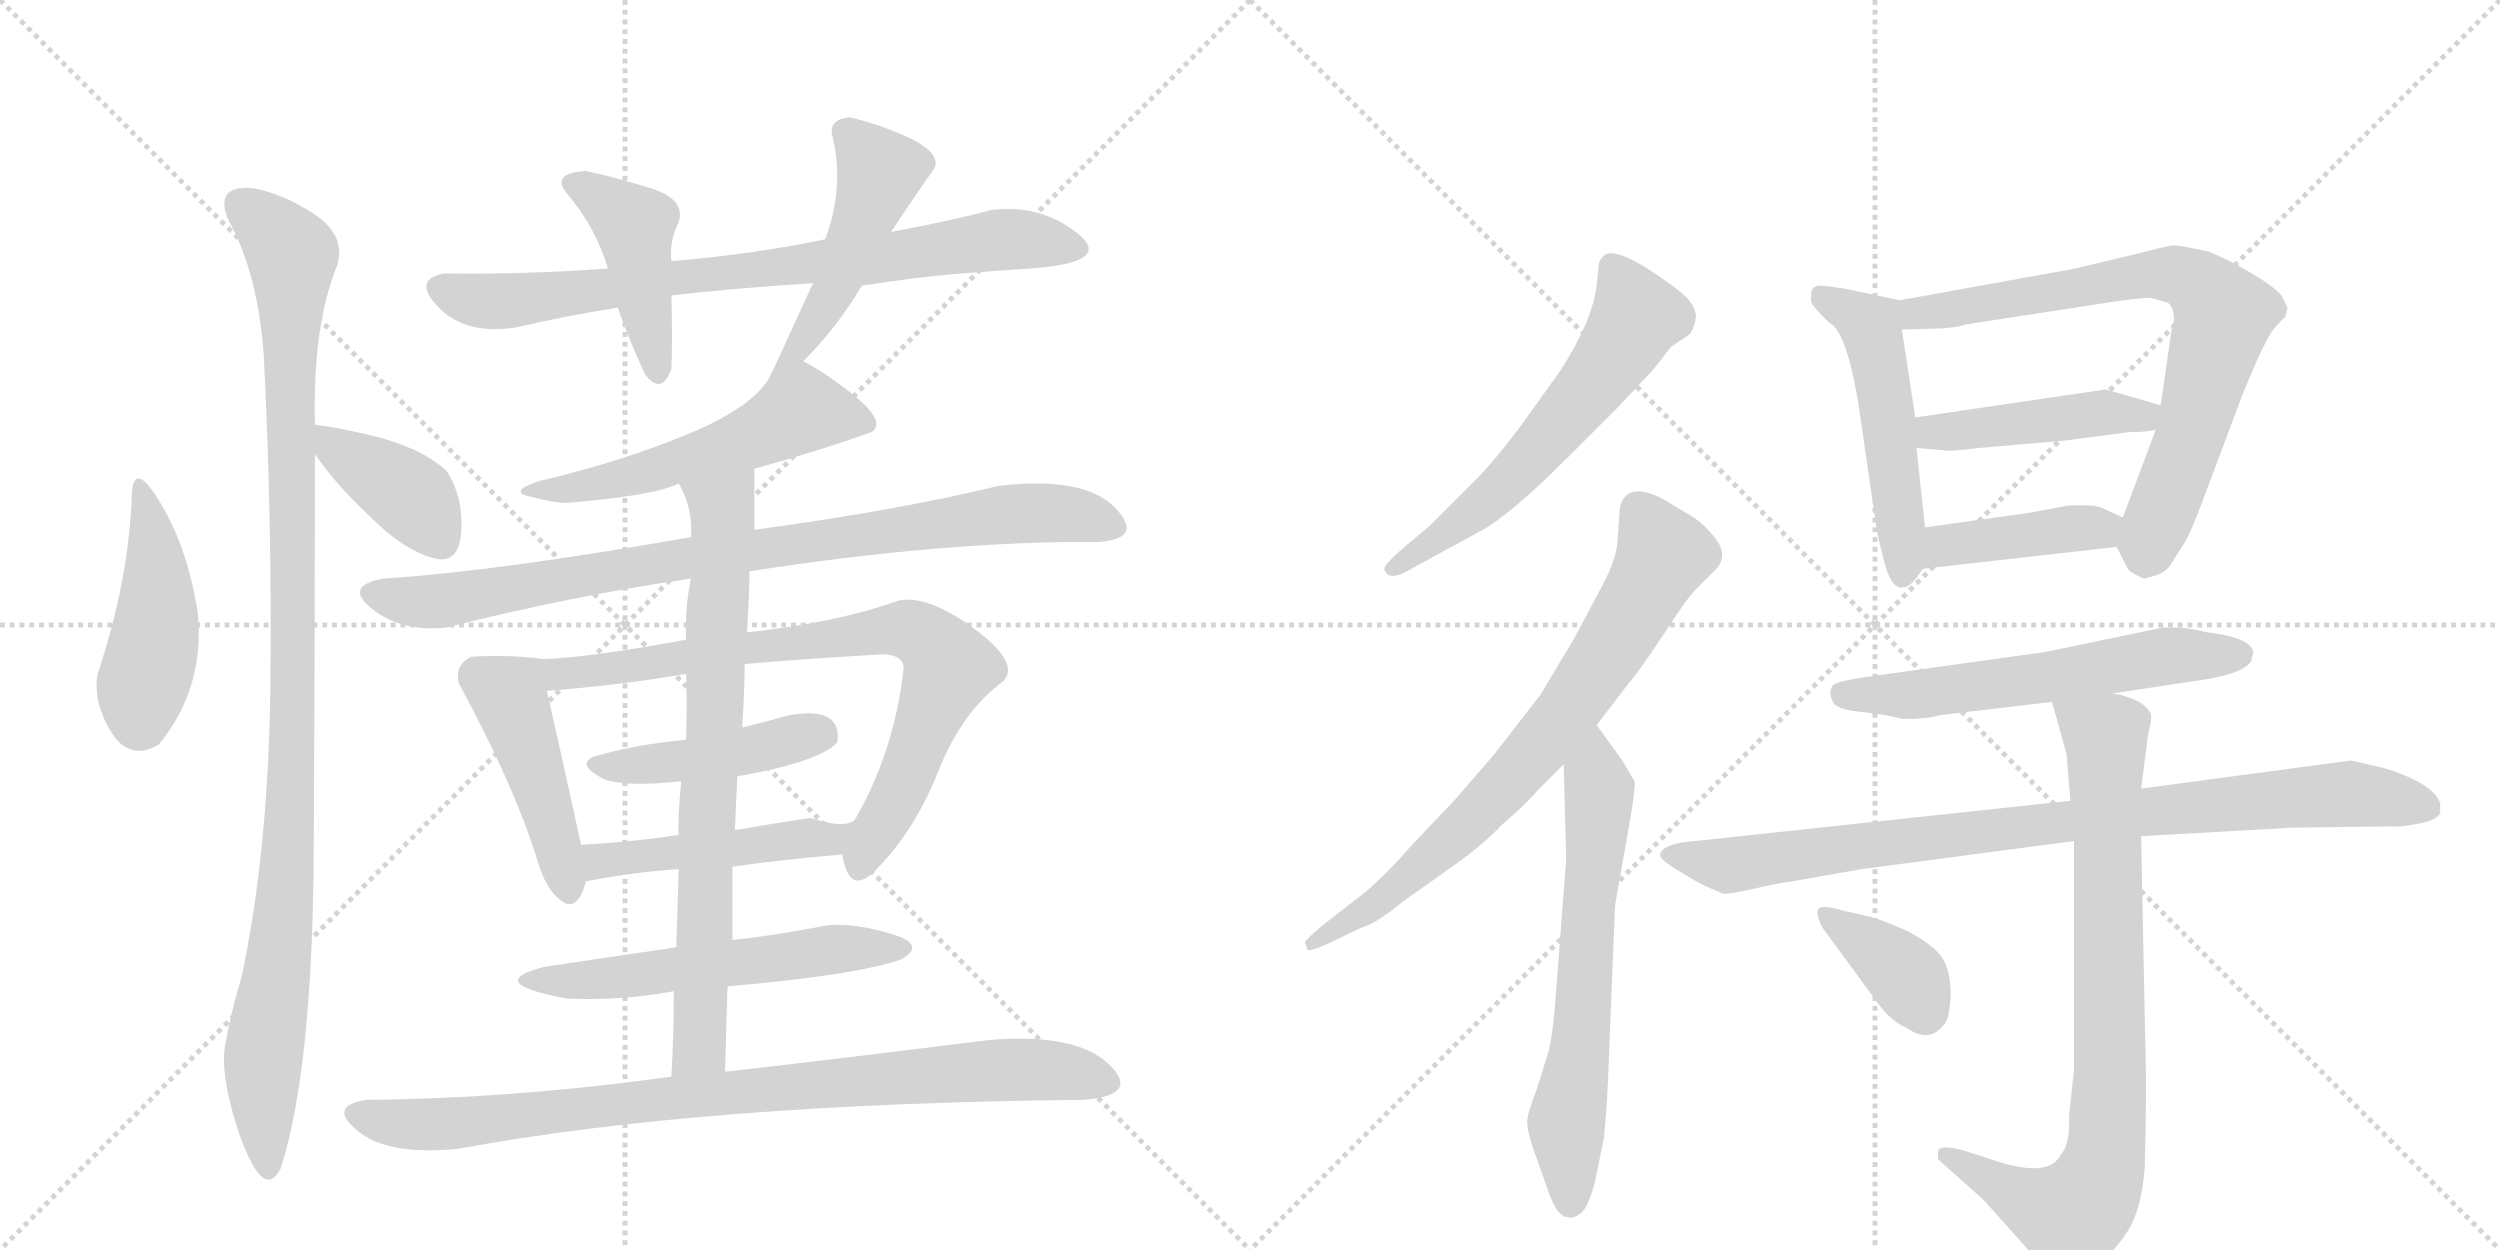 <svg version="1.1" viewBox="0 0 2048 1024" xmlns="http://www.w3.org/2000/svg">
  <g stroke="lightgray" stroke-dasharray="1,1" stroke-width="1" transform="scale(4, 4)">
    <line x1="0" y1="0" x2="256" y2="256"></line>
    <line x1="256" y1="0" x2="0" y2="256"></line>
    <line x1="128" y1="0" x2="128" y2="256"></line>
    <line x1="0" y1="128" x2="256" y2="128"></line>
    <line x1="256" y1="0" x2="512" y2="256"></line>
    <line x1="512" y1="0" x2="256" y2="256"></line>
    <line x1="384" y1="0" x2="384" y2="256"></line>
    <line x1="256" y1="128" x2="512" y2="128"></line>
  </g>
<g transform="scale(1, -1) translate(0, -850)">
   <style type="text/css">
    @keyframes keyframes0 {
      from {
       stroke: black;
       stroke-dashoffset: 443;
       stroke-width: 128;
       }
       59% {
       animation-timing-function: step-end;
       stroke: black;
       stroke-dashoffset: 0;
       stroke-width: 128;
       }
       to {
       stroke: black;
       stroke-width: 1024;
       }
       }
       #make-me-a-hanzi-animation-0 {
         animation: keyframes0 0.611s both;
         animation-delay: 0s;
         animation-timing-function: linear;
       }
    @keyframes keyframes1 {
      from {
       stroke: black;
       stroke-dashoffset: 1061;
       stroke-width: 128;
       }
       78% {
       animation-timing-function: step-end;
       stroke: black;
       stroke-dashoffset: 0;
       stroke-width: 128;
       }
       to {
       stroke: black;
       stroke-width: 1024;
       }
       }
       #make-me-a-hanzi-animation-1 {
         animation: keyframes1 1.113s both;
         animation-delay: 0.611s;
         animation-timing-function: linear;
       }
    @keyframes keyframes2 {
      from {
       stroke: black;
       stroke-dashoffset: 387;
       stroke-width: 128;
       }
       56% {
       animation-timing-function: step-end;
       stroke: black;
       stroke-dashoffset: 0;
       stroke-width: 128;
       }
       to {
       stroke: black;
       stroke-width: 1024;
       }
       }
       #make-me-a-hanzi-animation-2 {
         animation: keyframes2 0.565s both;
         animation-delay: 1.724s;
         animation-timing-function: linear;
       }
    @keyframes keyframes3 {
      from {
       stroke: black;
       stroke-dashoffset: 777;
       stroke-width: 128;
       }
       72% {
       animation-timing-function: step-end;
       stroke: black;
       stroke-dashoffset: 0;
       stroke-width: 128;
       }
       to {
       stroke: black;
       stroke-width: 1024;
       }
       }
       #make-me-a-hanzi-animation-3 {
         animation: keyframes3 0.882s both;
         animation-delay: 2.289s;
         animation-timing-function: linear;
       }
    @keyframes keyframes4 {
      from {
       stroke: black;
       stroke-dashoffset: 433;
       stroke-width: 128;
       }
       58% {
       animation-timing-function: step-end;
       stroke: black;
       stroke-dashoffset: 0;
       stroke-width: 128;
       }
       to {
       stroke: black;
       stroke-width: 1024;
       }
       }
       #make-me-a-hanzi-animation-4 {
         animation: keyframes4 0.602s both;
         animation-delay: 3.171s;
         animation-timing-function: linear;
       }
    @keyframes keyframes5 {
      from {
       stroke: black;
       stroke-dashoffset: 481;
       stroke-width: 128;
       }
       61% {
       animation-timing-function: step-end;
       stroke: black;
       stroke-dashoffset: 0;
       stroke-width: 128;
       }
       to {
       stroke: black;
       stroke-width: 1024;
       }
       }
       #make-me-a-hanzi-animation-5 {
         animation: keyframes5 0.641s both;
         animation-delay: 3.774s;
         animation-timing-function: linear;
       }
    @keyframes keyframes6 {
      from {
       stroke: black;
       stroke-dashoffset: 529;
       stroke-width: 128;
       }
       63% {
       animation-timing-function: step-end;
       stroke: black;
       stroke-dashoffset: 0;
       stroke-width: 128;
       }
       to {
       stroke: black;
       stroke-width: 1024;
       }
       }
       #make-me-a-hanzi-animation-6 {
         animation: keyframes6 0.681s both;
         animation-delay: 4.415s;
         animation-timing-function: linear;
       }
    @keyframes keyframes7 {
      from {
       stroke: black;
       stroke-dashoffset: 862;
       stroke-width: 128;
       }
       74% {
       animation-timing-function: step-end;
       stroke: black;
       stroke-dashoffset: 0;
       stroke-width: 128;
       }
       to {
       stroke: black;
       stroke-width: 1024;
       }
       }
       #make-me-a-hanzi-animation-7 {
         animation: keyframes7 0.951s both;
         animation-delay: 5.096s;
         animation-timing-function: linear;
       }
    @keyframes keyframes8 {
      from {
       stroke: black;
       stroke-dashoffset: 452;
       stroke-width: 128;
       }
       60% {
       animation-timing-function: step-end;
       stroke: black;
       stroke-dashoffset: 0;
       stroke-width: 128;
       }
       to {
       stroke: black;
       stroke-width: 1024;
       }
       }
       #make-me-a-hanzi-animation-8 {
         animation: keyframes8 0.618s both;
         animation-delay: 6.047s;
         animation-timing-function: linear;
       }
    @keyframes keyframes9 {
      from {
       stroke: black;
       stroke-dashoffset: 775;
       stroke-width: 128;
       }
       72% {
       animation-timing-function: step-end;
       stroke: black;
       stroke-dashoffset: 0;
       stroke-width: 128;
       }
       to {
       stroke: black;
       stroke-width: 1024;
       }
       }
       #make-me-a-hanzi-animation-9 {
         animation: keyframes9 0.881s both;
         animation-delay: 6.665s;
         animation-timing-function: linear;
       }
    @keyframes keyframes10 {
      from {
       stroke: black;
       stroke-dashoffset: 442;
       stroke-width: 128;
       }
       59% {
       animation-timing-function: step-end;
       stroke: black;
       stroke-dashoffset: 0;
       stroke-width: 128;
       }
       to {
       stroke: black;
       stroke-width: 1024;
       }
       }
       #make-me-a-hanzi-animation-10 {
         animation: keyframes10 0.61s both;
         animation-delay: 7.546s;
         animation-timing-function: linear;
       }
    @keyframes keyframes11 {
      from {
       stroke: black;
       stroke-dashoffset: 464;
       stroke-width: 128;
       }
       60% {
       animation-timing-function: step-end;
       stroke: black;
       stroke-dashoffset: 0;
       stroke-width: 128;
       }
       to {
       stroke: black;
       stroke-width: 1024;
       }
       }
       #make-me-a-hanzi-animation-11 {
         animation: keyframes11 0.628s both;
         animation-delay: 8.155s;
         animation-timing-function: linear;
       }
    @keyframes keyframes12 {
      from {
       stroke: black;
       stroke-dashoffset: 537;
       stroke-width: 128;
       }
       64% {
       animation-timing-function: step-end;
       stroke: black;
       stroke-dashoffset: 0;
       stroke-width: 128;
       }
       to {
       stroke: black;
       stroke-width: 1024;
       }
       }
       #make-me-a-hanzi-animation-12 {
         animation: keyframes12 0.687s both;
         animation-delay: 8.783s;
         animation-timing-function: linear;
       }
    @keyframes keyframes13 {
      from {
       stroke: black;
       stroke-dashoffset: 755;
       stroke-width: 128;
       }
       71% {
       animation-timing-function: step-end;
       stroke: black;
       stroke-dashoffset: 0;
       stroke-width: 128;
       }
       to {
       stroke: black;
       stroke-width: 1024;
       }
       }
       #make-me-a-hanzi-animation-13 {
         animation: keyframes13 0.864s both;
         animation-delay: 9.47s;
         animation-timing-function: linear;
       }
    @keyframes keyframes14 {
      from {
       stroke: black;
       stroke-dashoffset: 869;
       stroke-width: 128;
       }
       74% {
       animation-timing-function: step-end;
       stroke: black;
       stroke-dashoffset: 0;
       stroke-width: 128;
       }
       to {
       stroke: black;
       stroke-width: 1024;
       }
       }
       #make-me-a-hanzi-animation-14 {
         animation: keyframes14 0.957s both;
         animation-delay: 10.334s;
         animation-timing-function: linear;
       }
    @keyframes keyframes15 {
      from {
       stroke: black;
       stroke-dashoffset: 594;
       stroke-width: 128;
       }
       66% {
       animation-timing-function: step-end;
       stroke: black;
       stroke-dashoffset: 0;
       stroke-width: 128;
       }
       to {
       stroke: black;
       stroke-width: 1024;
       }
       }
       #make-me-a-hanzi-animation-15 {
         animation: keyframes15 0.733s both;
         animation-delay: 11.292s;
         animation-timing-function: linear;
       }
    @keyframes keyframes16 {
      from {
       stroke: black;
       stroke-dashoffset: 734;
       stroke-width: 128;
       }
       70% {
       animation-timing-function: step-end;
       stroke: black;
       stroke-dashoffset: 0;
       stroke-width: 128;
       }
       to {
       stroke: black;
       stroke-width: 1024;
       }
       }
       #make-me-a-hanzi-animation-16 {
         animation: keyframes16 0.847s both;
         animation-delay: 12.025s;
         animation-timing-function: linear;
       }
    @keyframes keyframes17 {
      from {
       stroke: black;
       stroke-dashoffset: 640;
       stroke-width: 128;
       }
       68% {
       animation-timing-function: step-end;
       stroke: black;
       stroke-dashoffset: 0;
       stroke-width: 128;
       }
       to {
       stroke: black;
       stroke-width: 1024;
       }
       }
       #make-me-a-hanzi-animation-17 {
         animation: keyframes17 0.771s both;
         animation-delay: 12.872s;
         animation-timing-function: linear;
       }
    @keyframes keyframes18 {
      from {
       stroke: black;
       stroke-dashoffset: 509;
       stroke-width: 128;
       }
       62% {
       animation-timing-function: step-end;
       stroke: black;
       stroke-dashoffset: 0;
       stroke-width: 128;
       }
       to {
       stroke: black;
       stroke-width: 1024;
       }
       }
       #make-me-a-hanzi-animation-18 {
         animation: keyframes18 0.664s both;
         animation-delay: 13.643s;
         animation-timing-function: linear;
       }
    @keyframes keyframes19 {
      from {
       stroke: black;
       stroke-dashoffset: 742;
       stroke-width: 128;
       }
       71% {
       animation-timing-function: step-end;
       stroke: black;
       stroke-dashoffset: 0;
       stroke-width: 128;
       }
       to {
       stroke: black;
       stroke-width: 1024;
       }
       }
       #make-me-a-hanzi-animation-19 {
         animation: keyframes19 0.854s both;
         animation-delay: 14.307s;
         animation-timing-function: linear;
       }
    @keyframes keyframes20 {
      from {
       stroke: black;
       stroke-dashoffset: 446;
       stroke-width: 128;
       }
       59% {
       animation-timing-function: step-end;
       stroke: black;
       stroke-dashoffset: 0;
       stroke-width: 128;
       }
       to {
       stroke: black;
       stroke-width: 1024;
       }
       }
       #make-me-a-hanzi-animation-20 {
         animation: keyframes20 0.613s both;
         animation-delay: 15.161s;
         animation-timing-function: linear;
       }
    @keyframes keyframes21 {
      from {
       stroke: black;
       stroke-dashoffset: 413;
       stroke-width: 128;
       }
       57% {
       animation-timing-function: step-end;
       stroke: black;
       stroke-dashoffset: 0;
       stroke-width: 128;
       }
       to {
       stroke: black;
       stroke-width: 1024;
       }
       }
       #make-me-a-hanzi-animation-21 {
         animation: keyframes21 0.586s both;
         animation-delay: 15.774s;
         animation-timing-function: linear;
       }
    @keyframes keyframes22 {
      from {
       stroke: black;
       stroke-dashoffset: 587;
       stroke-width: 128;
       }
       66% {
       animation-timing-function: step-end;
       stroke: black;
       stroke-dashoffset: 0;
       stroke-width: 128;
       }
       to {
       stroke: black;
       stroke-width: 1024;
       }
       }
       #make-me-a-hanzi-animation-22 {
         animation: keyframes22 0.728s both;
         animation-delay: 16.36s;
         animation-timing-function: linear;
       }
    @keyframes keyframes23 {
      from {
       stroke: black;
       stroke-dashoffset: 888;
       stroke-width: 128;
       }
       74% {
       animation-timing-function: step-end;
       stroke: black;
       stroke-dashoffset: 0;
       stroke-width: 128;
       }
       to {
       stroke: black;
       stroke-width: 1024;
       }
       }
       #make-me-a-hanzi-animation-23 {
         animation: keyframes23 0.973s both;
         animation-delay: 17.088s;
         animation-timing-function: linear;
       }
    @keyframes keyframes24 {
      from {
       stroke: black;
       stroke-dashoffset: 816;
       stroke-width: 128;
       }
       73% {
       animation-timing-function: step-end;
       stroke: black;
       stroke-dashoffset: 0;
       stroke-width: 128;
       }
       to {
       stroke: black;
       stroke-width: 1024;
       }
       }
       #make-me-a-hanzi-animation-24 {
         animation: keyframes24 0.914s both;
         animation-delay: 18.061s;
         animation-timing-function: linear;
       }
    @keyframes keyframes25 {
      from {
       stroke: black;
       stroke-dashoffset: 373;
       stroke-width: 128;
       }
       55% {
       animation-timing-function: step-end;
       stroke: black;
       stroke-dashoffset: 0;
       stroke-width: 128;
       }
       to {
       stroke: black;
       stroke-width: 1024;
       }
       }
       #make-me-a-hanzi-animation-25 {
         animation: keyframes25 0.554s both;
         animation-delay: 18.975s;
         animation-timing-function: linear;
       }
</style>
<path d="M 130 240 Q 168 286 162 348 Q 154 400 132 437 Q 110 474 108 446 Q 106 376 80 298 Q 76 275 91 250.5 Q 106 226 130 240 Z" fill="lightgray"></path> 
<path d="M 198 50 Q 189 20 184.5 -5.5 Q 180 -31 196 -79 Q 216 -135 230 -107 Q 256 -26 257 151 Q 258 328 258 478 L 258 502 Q 256 583 276 632 Q 284 657 257.5 674.5 Q 231 692 206 696 Q 174 698 188 668 Q 211 626 216 560 Q 223 424 221.5 289 Q 220 154 198 50 Z" fill="lightgray"></path> 
<path d="M 258 478 Q 275 453 304 426 Q 332 398 358 392 Q 377 389 378 417 Q 379 444 366 464 Q 348 481 313 491 Q 278 500 258 502 C 240 504 241 503 258 478 Z" fill="lightgray"></path> 
<path d="M 706 616 Q 752 623 782 625.5 Q 812 628 844 630 Q 913 635 882.5 659 Q 852 683 812 678 Q 783 670 730 660 L 676 654 Q 619 642 550 636 L 498 630 Q 428 625 364 626 Q 337 621 359.5 598 Q 382 575 424 582 Q 462 591 506 598 L 550 608 Q 602 614 666 618 L 706 616 Z" fill="lightgray"></path> 
<path d="M 550 636 Q 548 652 556 668 Q 562 687 532.5 696 Q 503 705 480 710 Q 451 708 464 692 Q 488 664 498 630 L 506 598 Q 514 575 528 544 Q 542 525 550 548 Q 551 570 550 608 L 550 636 Z" fill="lightgray"></path> 
<path d="M 658 554 Q 686 582 706 616 L 730 660 Q 747 686 764 710 Q 773 722 749 735 Q 725 747 696 754 Q 678 752 682 738 Q 692 697 676 654 L 666 618 Q 649 581 632 544 C 619 517 637 533 658 554 Z" fill="lightgray"></path> 
<path d="M 618 466 Q 672 481 714 496 Q 726 504 701 525 Q 676 545 658 554 C 643 562 643 562 632 544 Q 620 518 565 495 Q 510 472 442 456 Q 415 447 435 443 Q 454 438 464 438 Q 537 444 556 454 L 618 466 Z" fill="lightgray"></path> 
<path d="M 614 382 Q 775 407 900 406 Q 938 409 913 434.5 Q 888 460 818 452 Q 736 432 618 416 L 566 410 Q 407 382 314 376 Q 281 370 305 351 Q 329 332 366 336 Q 469 362 566 376 L 614 382 Z" fill="lightgray"></path> 
<path d="M 446 310 Q 417 314 386 312 Q 372 305 376 290 Q 421 207 440 146 Q 447 121 460 112 Q 473 102 480 128 L 476 158 Q 465 209 448 284 C 442 310 450 310 446 310 Z" fill="lightgray"></path> 
<path d="M 690 150 Q 696 113 720 140 Q 750 171 769 219 Q 788 267 822 292 Q 836 307 798 335 Q 760 363 736 358 Q 686 340 612 332 L 562 326 Q 487 312 446 310 C 416 308 418 281 448 284 Q 511 289 562 298 L 610 306 Q 668 311 724 314 Q 742 313 740 300 Q 732 233 700 178 C 688 156 688 156 690 150 Z" fill="lightgray"></path> 
<path d="M 604 214 Q 672 226 686 242 Q 690 272 646 264 Q 621 257 608 254 L 562 244 Q 519 240 486 230 Q 472 224 494 212 Q 512 205 558 210 L 604 214 Z" fill="lightgray"></path> 
<path d="M 600 140 Q 642 146 690 150 C 720 153 728 189 700 178 Q 691 171 664 180 Q 631 175 602 170 L 556 166 Q 516 160 476 158 C 446 156 451 123 480 128 Q 522 136 556 138 L 600 140 Z" fill="lightgray"></path> 
<path d="M 596 42 Q 701 51 738 64 Q 760 76 730 85 Q 700 94 678 92 Q 631 83 600 80 L 554 74 Q 500 66 446 58 Q 395 45 464 32 Q 509 30 552 38 L 596 42 Z" fill="lightgray"></path> 
<path d="M 594 -28 Q 595 13 596 42 L 600 80 Q 600 105 600 140 L 602 170 L 604 214 L 608 254 Q 610 286 610 306 L 612 332 Q 614 367 614 382 L 618 416 Q 618 445 618 466 C 618 496 544 481 556 454 Q 568 433 566 410 L 566 376 Q 561 352 562 326 L 562 298 Q 563 274 562 244 L 558 210 Q 555 177 556 166 L 556 138 Q 555 107 554 74 L 552 38 Q 552 3 550 -32 C 548 -62 593 -58 594 -28 Z" fill="lightgray"></path> 
<path d="M 888 -51 Q 935 -47 908 -21.5 Q 881 4 810 -2 Q 690 -17 594 -28 L 550 -32 Q 420 -50 300 -51 Q 268 -56 293 -76.5 Q 318 -97 376 -91 Q 576 -54 888 -51 Z" fill="lightgray"></path> 
<path d="M 1325 516 L 1355 548 L 1369 566 L 1384 576 Q 1387 579 1389 588 Q 1391 596 1381 607 Q 1370 617 1348 631 Q 1325 645 1316 642 Q 1312 640 1310 635 L 1308 616 Q 1304 586 1278 546 L 1245 500 Q 1223 471 1209 457 L 1172 420 L 1146 398 Q 1134 387 1134 384 Q 1137 372 1158 385 L 1211 414 Q 1235 426 1283 474 L 1325 516 Z" fill="lightgray"></path> 
<path d="M 1069 78 L 1071 72 Q 1073 70 1090 78 L 1115 90 Q 1127 93 1150 112 L 1191 141 Q 1215 158 1230 174 Q 1251 192 1260 203 L 1281 224 L 1308 256 L 1334 290 Q 1342 299 1362 329 Q 1381 359 1390 368 L 1405 383 Q 1416 394 1406 408 Q 1396 421 1386 427 L 1361 442 Q 1332 456 1327 434 L 1325 406 Q 1324 392 1313 371 L 1289 326 L 1262 281 L 1224 232 L 1192 195 L 1155 156 Q 1136 134 1117 118 L 1086 94 Q 1069 80 1069 78 Z" fill="lightgray"></path> 
<path d="M 1281 224 L 1283 146 L 1274 28 Q 1272 3 1269 -10 L 1259 -42 Q 1251 -63 1251 -69 Q 1251 -75 1255 -88 L 1267 -122 Q 1275 -147 1284 -147 Q 1289 -149 1296 -143 Q 1302 -137 1307 -116 L 1314 -82 Q 1317 -51 1318 -17 L 1323 108 L 1336 182 Q 1340 206 1339 210 L 1329 227 L 1308 256 C 1290 280 1280 254 1281 224 Z" fill="lightgray"></path> 
<path d="M 1484 602 Q 1485 599 1498 586 Q 1512 580 1522 522 L 1537 419 Q 1537 416 1540 404 L 1544 388 Q 1549 370 1556 369 Q 1557 368 1559 369 Q 1565 368 1575 384 L 1577 418 L 1570 483 L 1569 508 L 1558 580 C 1554 604 1558 604 1556 604 L 1514 613 Q 1496 616 1491 616 Q 1485 616 1484 611 Q 1483 605 1484 602 Z" fill="lightgray"></path> 
<path d="M 1734 402 L 1743 384 Q 1745 381 1756 376 Q 1758 376 1767 379 Q 1776 382 1781 392 L 1790 406 Q 1795 415 1803 436 L 1836 524 Q 1856 574 1864 582 Q 1871 590 1872 590 L 1874 598 L 1869 608 Q 1862 616 1843 627 Q 1824 638 1809 644 Q 1786 649 1780 649 Q 1773 648 1750 642 L 1700 630 L 1556 604 C 1526 599 1528 579 1558 580 L 1591 581 Q 1605 582 1609 584 L 1726 602 Q 1752 606 1762 606 L 1776 602 Q 1781 598 1781 587 Q 1779 584 1779 580 L 1770 518 L 1766 498 L 1739 426 C 1732 407 1732 407 1734 402 Z" fill="lightgray"></path> 
<path d="M 1770 518 L 1725 531 L 1569 508 C 1539 504 1540 485 1570 483 L 1594 481 Q 1596 480 1621 483 L 1691 489 L 1744 496 Q 1760 496 1766 498 C 1795 504 1799 510 1770 518 Z" fill="lightgray"></path> 
<path d="M 1575 384 L 1734 402 C 1764 405 1766 413 1739 426 L 1722 434 Q 1716 436 1711 436 L 1695 436 L 1663 430 L 1577 418 C 1547 414 1545 381 1575 384 Z" fill="lightgray"></path> 
<path d="M 1559 261 Q 1580 261 1588 264 L 1681 275 L 1731 282 L 1797 292 Q 1836 297 1844 308 L 1846 316 Q 1843 328 1808 332 Q 1791 336 1782 336 L 1772 336 L 1676 316 L 1533 296 Q 1503 292 1501 288 Q 1498 283 1501 276 Q 1503 269 1523 267 Q 1543 265 1559 261 Z" fill="lightgray"></path> 
<path d="M 1696 194 L 1379 160 Q 1360 157 1360 149 Q 1361 145 1376 136 L 1393 126 L 1411 118 Q 1415 117 1437 122 Q 1459 127 1468 128 L 1525 138 L 1699 161 L 1754 165 L 1878 172 L 1959 173 Q 1965 172 1985 176 Q 1997 179 1999 184 L 1999 190 Q 1999 199 1982 209 Q 1965 218 1948 222 L 1926 227 L 1754 204 L 1696 194 Z" fill="lightgray"></path> 
<path d="M 1681 275 L 1693 232 L 1696 194 L 1699 161 L 1699 -26 L 1695 -64 Q 1696 -88 1688 -96 Q 1678 -117 1626 -98 L 1607 -92 Q 1591 -88 1588 -92 Q 1587 -96 1588 -100 L 1625 -133 L 1676 -190 Q 1684 -203 1692 -201 Q 1699 -200 1716 -188 Q 1732 -176 1744 -157 Q 1755 -138 1757 -105 Q 1758 -72 1758 -32 L 1754 165 L 1754 204 L 1760 250 Q 1763 261 1762 265 Q 1757 277 1731 282 C 1702 290 1674 298 1681 275 Z" fill="lightgray"></path> 
<path d="M 1493 90 L 1537 30 Q 1549 13 1562 8 Q 1580 -5 1592 10 Q 1597 14 1598 35 Q 1598 56 1590 67 Q 1581 78 1561 88 Q 1540 97 1532 99 L 1510 104 Q 1490 110 1489 104 Q 1488 103 1490 97 Q 1492 91 1493 90 Z" fill="lightgray"></path> 
      <clipPath id="make-me-a-hanzi-clip-0">
      <path d="M 130 240 Q 168 286 162 348 Q 154 400 132 437 Q 110 474 108 446 Q 106 376 80 298 Q 76 275 91 250.5 Q 106 226 130 240 Z" fill="lightgray"></path>
      </clipPath>
      <path clip-path="url(#make-me-a-hanzi-clip-0)" d="M 122 446 L 129 351 L 115 260 " fill="none" id="make-me-a-hanzi-animation-0" stroke-dasharray="315 630" stroke-linecap="round"></path>

      <clipPath id="make-me-a-hanzi-clip-1">
      <path d="M 198 50 Q 189 20 184.5 -5.5 Q 180 -31 196 -79 Q 216 -135 230 -107 Q 256 -26 257 151 Q 258 328 258 478 L 258 502 Q 256 583 276 632 Q 284 657 257.5 674.5 Q 231 692 206 696 Q 174 698 188 668 Q 211 626 216 560 Q 223 424 221.5 289 Q 220 154 198 50 Z" fill="lightgray"></path>
      </clipPath>
      <path clip-path="url(#make-me-a-hanzi-clip-1)" d="M 200 681 L 240 639 L 240 242 L 233 102 L 215 -21 L 219 -106 " fill="none" id="make-me-a-hanzi-animation-1" stroke-dasharray="933 1866" stroke-linecap="round"></path>

      <clipPath id="make-me-a-hanzi-clip-2">
      <path d="M 258 478 Q 275 453 304 426 Q 332 398 358 392 Q 377 389 378 417 Q 379 444 366 464 Q 348 481 313 491 Q 278 500 258 502 C 240 504 241 503 258 478 Z" fill="lightgray"></path>
      </clipPath>
      <path clip-path="url(#make-me-a-hanzi-clip-2)" d="M 263 496 L 275 482 L 339 441 L 360 411 " fill="none" id="make-me-a-hanzi-animation-2" stroke-dasharray="259 518" stroke-linecap="round"></path>

      <clipPath id="make-me-a-hanzi-clip-3">
      <path d="M 706 616 Q 752 623 782 625.5 Q 812 628 844 630 Q 913 635 882.5 659 Q 852 683 812 678 Q 783 670 730 660 L 676 654 Q 619 642 550 636 L 498 630 Q 428 625 364 626 Q 337 621 359.5 598 Q 382 575 424 582 Q 462 591 506 598 L 550 608 Q 602 614 666 618 L 706 616 Z" fill="lightgray"></path>
      </clipPath>
      <path clip-path="url(#make-me-a-hanzi-clip-3)" d="M 363 612 L 414 603 L 813 653 L 880 648 " fill="none" id="make-me-a-hanzi-animation-3" stroke-dasharray="649 1298" stroke-linecap="round"></path>

      <clipPath id="make-me-a-hanzi-clip-4">
      <path d="M 550 636 Q 548 652 556 668 Q 562 687 532.5 696 Q 503 705 480 710 Q 451 708 464 692 Q 488 664 498 630 L 506 598 Q 514 575 528 544 Q 542 525 550 548 Q 551 570 550 608 L 550 636 Z" fill="lightgray"></path>
      </clipPath>
      <path clip-path="url(#make-me-a-hanzi-clip-4)" d="M 473 700 L 520 663 L 539 547 " fill="none" id="make-me-a-hanzi-animation-4" stroke-dasharray="305 610" stroke-linecap="round"></path>

      <clipPath id="make-me-a-hanzi-clip-5">
      <path d="M 658 554 Q 686 582 706 616 L 730 660 Q 747 686 764 710 Q 773 722 749 735 Q 725 747 696 754 Q 678 752 682 738 Q 692 697 676 654 L 666 618 Q 649 581 632 544 C 619 517 637 533 658 554 Z" fill="lightgray"></path>
      </clipPath>
      <path clip-path="url(#make-me-a-hanzi-clip-5)" d="M 694 742 L 721 709 L 686 619 L 656 567 L 638 549 " fill="none" id="make-me-a-hanzi-animation-5" stroke-dasharray="353 706" stroke-linecap="round"></path>

      <clipPath id="make-me-a-hanzi-clip-6">
      <path d="M 618 466 Q 672 481 714 496 Q 726 504 701 525 Q 676 545 658 554 C 643 562 643 562 632 544 Q 620 518 565 495 Q 510 472 442 456 Q 415 447 435 443 Q 454 438 464 438 Q 537 444 556 454 L 618 466 Z" fill="lightgray"></path>
      </clipPath>
      <path clip-path="url(#make-me-a-hanzi-clip-6)" d="M 704 504 L 656 514 L 576 477 L 475 449 L 444 446 " fill="none" id="make-me-a-hanzi-animation-6" stroke-dasharray="401 802" stroke-linecap="round"></path>

      <clipPath id="make-me-a-hanzi-clip-7">
      <path d="M 614 382 Q 775 407 900 406 Q 938 409 913 434.5 Q 888 460 818 452 Q 736 432 618 416 L 566 410 Q 407 382 314 376 Q 281 370 305 351 Q 329 332 366 336 Q 469 362 566 376 L 614 382 Z" fill="lightgray"></path>
      </clipPath>
      <path clip-path="url(#make-me-a-hanzi-clip-7)" d="M 308 364 L 369 358 L 539 390 L 829 430 L 872 429 L 907 420 " fill="none" id="make-me-a-hanzi-animation-7" stroke-dasharray="734 1468" stroke-linecap="round"></path>

      <clipPath id="make-me-a-hanzi-clip-8">
      <path d="M 446 310 Q 417 314 386 312 Q 372 305 376 290 Q 421 207 440 146 Q 447 121 460 112 Q 473 102 480 128 L 476 158 Q 465 209 448 284 C 442 310 450 310 446 310 Z" fill="lightgray"></path>
      </clipPath>
      <path clip-path="url(#make-me-a-hanzi-clip-8)" d="M 438 303 L 416 280 L 466 124 " fill="none" id="make-me-a-hanzi-animation-8" stroke-dasharray="324 648" stroke-linecap="round"></path>

      <clipPath id="make-me-a-hanzi-clip-9">
      <path d="M 690 150 Q 696 113 720 140 Q 750 171 769 219 Q 788 267 822 292 Q 836 307 798 335 Q 760 363 736 358 Q 686 340 612 332 L 562 326 Q 487 312 446 310 C 416 308 418 281 448 284 Q 511 289 562 298 L 610 306 Q 668 311 724 314 Q 742 313 740 300 Q 732 233 700 178 C 688 156 688 156 690 150 Z" fill="lightgray"></path>
      </clipPath>
      <path clip-path="url(#make-me-a-hanzi-clip-9)" d="M 452 304 L 460 298 L 485 299 L 722 334 L 755 330 L 778 303 L 739 206 L 705 144 " fill="none" id="make-me-a-hanzi-animation-9" stroke-dasharray="647 1294" stroke-linecap="round"></path>

      <clipPath id="make-me-a-hanzi-clip-10">
      <path d="M 604 214 Q 672 226 686 242 Q 690 272 646 264 Q 621 257 608 254 L 562 244 Q 519 240 486 230 Q 472 224 494 212 Q 512 205 558 210 L 604 214 Z" fill="lightgray"></path>
      </clipPath>
      <path clip-path="url(#make-me-a-hanzi-clip-10)" d="M 491 221 L 564 226 L 675 248 " fill="none" id="make-me-a-hanzi-animation-10" stroke-dasharray="314 628" stroke-linecap="round"></path>

      <clipPath id="make-me-a-hanzi-clip-11">
      <path d="M 600 140 Q 642 146 690 150 C 720 153 728 189 700 178 Q 691 171 664 180 Q 631 175 602 170 L 556 166 Q 516 160 476 158 C 446 156 451 123 480 128 Q 522 136 556 138 L 600 140 Z" fill="lightgray"></path>
      </clipPath>
      <path clip-path="url(#make-me-a-hanzi-clip-11)" d="M 483 151 L 502 145 L 658 164 L 681 161 L 686 167 " fill="none" id="make-me-a-hanzi-animation-11" stroke-dasharray="336 672" stroke-linecap="round"></path>

      <clipPath id="make-me-a-hanzi-clip-12">
      <path d="M 596 42 Q 701 51 738 64 Q 760 76 730 85 Q 700 94 678 92 Q 631 83 600 80 L 554 74 Q 500 66 446 58 Q 395 45 464 32 Q 509 30 552 38 L 596 42 Z" fill="lightgray"></path>
      </clipPath>
      <path clip-path="url(#make-me-a-hanzi-clip-12)" d="M 456 46 L 736 75 " fill="none" id="make-me-a-hanzi-animation-12" stroke-dasharray="409 818" stroke-linecap="round"></path>

      <clipPath id="make-me-a-hanzi-clip-13">
      <path d="M 594 -28 Q 595 13 596 42 L 600 80 Q 600 105 600 140 L 602 170 L 604 214 L 608 254 Q 610 286 610 306 L 612 332 Q 614 367 614 382 L 618 416 Q 618 445 618 466 C 618 496 544 481 556 454 Q 568 433 566 410 L 566 376 Q 561 352 562 326 L 562 298 Q 563 274 562 244 L 558 210 Q 555 177 556 166 L 556 138 Q 555 107 554 74 L 552 38 Q 552 3 550 -32 C 548 -62 593 -58 594 -28 Z" fill="lightgray"></path>
      </clipPath>
      <path clip-path="url(#make-me-a-hanzi-clip-13)" d="M 611 461 L 591 433 L 574 -4 L 557 -25 " fill="none" id="make-me-a-hanzi-animation-13" stroke-dasharray="627 1254" stroke-linecap="round"></path>

      <clipPath id="make-me-a-hanzi-clip-14">
      <path d="M 888 -51 Q 935 -47 908 -21.5 Q 881 4 810 -2 Q 690 -17 594 -28 L 550 -32 Q 420 -50 300 -51 Q 268 -56 293 -76.5 Q 318 -97 376 -91 Q 576 -54 888 -51 Z" fill="lightgray"></path>
      </clipPath>
      <path clip-path="url(#make-me-a-hanzi-clip-14)" d="M 295 -63 L 365 -71 L 821 -26 L 905 -34 " fill="none" id="make-me-a-hanzi-animation-14" stroke-dasharray="741 1482" stroke-linecap="round"></path>

      <clipPath id="make-me-a-hanzi-clip-15">
      <path d="M 1325 516 L 1355 548 L 1369 566 L 1384 576 Q 1387 579 1389 588 Q 1391 596 1381 607 Q 1370 617 1348 631 Q 1325 645 1316 642 Q 1312 640 1310 635 L 1308 616 Q 1304 586 1278 546 L 1245 500 Q 1223 471 1209 457 L 1172 420 L 1146 398 Q 1134 387 1134 384 Q 1137 372 1158 385 L 1211 414 Q 1235 426 1283 474 L 1325 516 Z" fill="lightgray"></path>
      </clipPath>
      <path clip-path="url(#make-me-a-hanzi-clip-15)" d="M 1320 633 L 1341 591 L 1318 553 L 1235 455 L 1140 384 " fill="none" id="make-me-a-hanzi-animation-15" stroke-dasharray="466 932" stroke-linecap="round"></path>

      <clipPath id="make-me-a-hanzi-clip-16">
      <path d="M 1069 78 L 1071 72 Q 1073 70 1090 78 L 1115 90 Q 1127 93 1150 112 L 1191 141 Q 1215 158 1230 174 Q 1251 192 1260 203 L 1281 224 L 1308 256 L 1334 290 Q 1342 299 1362 329 Q 1381 359 1390 368 L 1405 383 Q 1416 394 1406 408 Q 1396 421 1386 427 L 1361 442 Q 1332 456 1327 434 L 1325 406 Q 1324 392 1313 371 L 1289 326 L 1262 281 L 1224 232 L 1192 195 L 1155 156 Q 1136 134 1117 118 L 1086 94 Q 1069 80 1069 78 Z" fill="lightgray"></path>
      </clipPath>
      <path clip-path="url(#make-me-a-hanzi-clip-16)" d="M 1342 433 L 1362 394 L 1284 267 L 1186 160 L 1124 107 L 1074 76 " fill="none" id="make-me-a-hanzi-animation-16" stroke-dasharray="606 1212" stroke-linecap="round"></path>

      <clipPath id="make-me-a-hanzi-clip-17">
      <path d="M 1281 224 L 1283 146 L 1274 28 Q 1272 3 1269 -10 L 1259 -42 Q 1251 -63 1251 -69 Q 1251 -75 1255 -88 L 1267 -122 Q 1275 -147 1284 -147 Q 1289 -149 1296 -143 Q 1302 -137 1307 -116 L 1314 -82 Q 1317 -51 1318 -17 L 1323 108 L 1336 182 Q 1340 206 1339 210 L 1329 227 L 1308 256 C 1290 280 1280 254 1281 224 Z" fill="lightgray"></path>
      </clipPath>
      <path clip-path="url(#make-me-a-hanzi-clip-17)" d="M 1307 248 L 1307 149 L 1296 7 L 1283 -74 L 1286 -134 " fill="none" id="make-me-a-hanzi-animation-17" stroke-dasharray="512 1024" stroke-linecap="round"></path>

      <clipPath id="make-me-a-hanzi-clip-18">
      <path d="M 1484 602 Q 1485 599 1498 586 Q 1512 580 1522 522 L 1537 419 Q 1537 416 1540 404 L 1544 388 Q 1549 370 1556 369 Q 1557 368 1559 369 Q 1565 368 1575 384 L 1577 418 L 1570 483 L 1569 508 L 1558 580 C 1554 604 1558 604 1556 604 L 1514 613 Q 1496 616 1491 616 Q 1485 616 1484 611 Q 1483 605 1484 602 Z" fill="lightgray"></path>
      </clipPath>
      <path clip-path="url(#make-me-a-hanzi-clip-18)" d="M 1493 607 L 1532 583 L 1536 569 L 1547 512 L 1558 378 " fill="none" id="make-me-a-hanzi-animation-18" stroke-dasharray="381 762" stroke-linecap="round"></path>

      <clipPath id="make-me-a-hanzi-clip-19">
      <path d="M 1734 402 L 1743 384 Q 1745 381 1756 376 Q 1758 376 1767 379 Q 1776 382 1781 392 L 1790 406 Q 1795 415 1803 436 L 1836 524 Q 1856 574 1864 582 Q 1871 590 1872 590 L 1874 598 L 1869 608 Q 1862 616 1843 627 Q 1824 638 1809 644 Q 1786 649 1780 649 Q 1773 648 1750 642 L 1700 630 L 1556 604 C 1526 599 1528 579 1558 580 L 1591 581 Q 1605 582 1609 584 L 1726 602 Q 1752 606 1762 606 L 1776 602 Q 1781 598 1781 587 Q 1779 584 1779 580 L 1770 518 L 1766 498 L 1739 426 C 1732 407 1732 407 1734 402 Z" fill="lightgray"></path>
      </clipPath>
      <path clip-path="url(#make-me-a-hanzi-clip-19)" d="M 1563 586 L 1580 595 L 1764 627 L 1803 615 L 1822 592 L 1796 497 L 1757 393 " fill="none" id="make-me-a-hanzi-animation-19" stroke-dasharray="614 1228" stroke-linecap="round"></path>

      <clipPath id="make-me-a-hanzi-clip-20">
      <path d="M 1770 518 L 1725 531 L 1569 508 C 1539 504 1540 485 1570 483 L 1594 481 Q 1596 480 1621 483 L 1691 489 L 1744 496 Q 1760 496 1766 498 C 1795 504 1799 510 1770 518 Z" fill="lightgray"></path>
      </clipPath>
      <path clip-path="url(#make-me-a-hanzi-clip-20)" d="M 1577 490 L 1584 496 L 1728 513 L 1755 509 L 1761 515 " fill="none" id="make-me-a-hanzi-animation-20" stroke-dasharray="318 636" stroke-linecap="round"></path>

      <clipPath id="make-me-a-hanzi-clip-21">
      <path d="M 1575 384 L 1734 402 C 1764 405 1766 413 1739 426 L 1722 434 Q 1716 436 1711 436 L 1695 436 L 1663 430 L 1577 418 C 1547 414 1545 381 1575 384 Z" fill="lightgray"></path>
      </clipPath>
      <path clip-path="url(#make-me-a-hanzi-clip-21)" d="M 1582 389 L 1601 405 L 1732 421 " fill="none" id="make-me-a-hanzi-animation-21" stroke-dasharray="285 570" stroke-linecap="round"></path>

      <clipPath id="make-me-a-hanzi-clip-22">
      <path d="M 1559 261 Q 1580 261 1588 264 L 1681 275 L 1731 282 L 1797 292 Q 1836 297 1844 308 L 1846 316 Q 1843 328 1808 332 Q 1791 336 1782 336 L 1772 336 L 1676 316 L 1533 296 Q 1503 292 1501 288 Q 1498 283 1501 276 Q 1503 269 1523 267 Q 1543 265 1559 261 Z" fill="lightgray"></path>
      </clipPath>
      <path clip-path="url(#make-me-a-hanzi-clip-22)" d="M 1508 282 L 1567 280 L 1777 313 L 1836 314 " fill="none" id="make-me-a-hanzi-animation-22" stroke-dasharray="459 918" stroke-linecap="round"></path>

      <clipPath id="make-me-a-hanzi-clip-23">
      <path d="M 1696 194 L 1379 160 Q 1360 157 1360 149 Q 1361 145 1376 136 L 1393 126 L 1411 118 Q 1415 117 1437 122 Q 1459 127 1468 128 L 1525 138 L 1699 161 L 1754 165 L 1878 172 L 1959 173 Q 1965 172 1985 176 Q 1997 179 1999 184 L 1999 190 Q 1999 199 1982 209 Q 1965 218 1948 222 L 1926 227 L 1754 204 L 1696 194 Z" fill="lightgray"></path>
      </clipPath>
      <path clip-path="url(#make-me-a-hanzi-clip-23)" d="M 1366 150 L 1415 141 L 1750 185 L 1922 200 L 1992 187 " fill="none" id="make-me-a-hanzi-animation-23" stroke-dasharray="760 1520" stroke-linecap="round"></path>

      <clipPath id="make-me-a-hanzi-clip-24">
      <path d="M 1681 275 L 1693 232 L 1696 194 L 1699 161 L 1699 -26 L 1695 -64 Q 1696 -88 1688 -96 Q 1678 -117 1626 -98 L 1607 -92 Q 1591 -88 1588 -92 Q 1587 -96 1588 -100 L 1625 -133 L 1676 -190 Q 1684 -203 1692 -201 Q 1699 -200 1716 -188 Q 1732 -176 1744 -157 Q 1755 -138 1757 -105 Q 1758 -72 1758 -32 L 1754 165 L 1754 204 L 1760 250 Q 1763 261 1762 265 Q 1757 277 1731 282 C 1702 290 1674 298 1681 275 Z" fill="lightgray"></path>
      </clipPath>
      <path clip-path="url(#make-me-a-hanzi-clip-24)" d="M 1688 269 L 1725 246 L 1725 -97 L 1713 -129 L 1696 -146 L 1645 -126 L 1593 -96 " fill="none" id="make-me-a-hanzi-animation-24" stroke-dasharray="688 1376" stroke-linecap="round"></path>

      <clipPath id="make-me-a-hanzi-clip-25">
      <path d="M 1493 90 L 1537 30 Q 1549 13 1562 8 Q 1580 -5 1592 10 Q 1597 14 1598 35 Q 1598 56 1590 67 Q 1581 78 1561 88 Q 1540 97 1532 99 L 1510 104 Q 1490 110 1489 104 Q 1488 103 1490 97 Q 1492 91 1493 90 Z" fill="lightgray"></path>
      </clipPath>
      <path clip-path="url(#make-me-a-hanzi-clip-25)" d="M 1494 101 L 1553 59 L 1576 21 " fill="none" id="make-me-a-hanzi-animation-25" stroke-dasharray="245 490" stroke-linecap="round"></path>

</g>
</svg>
